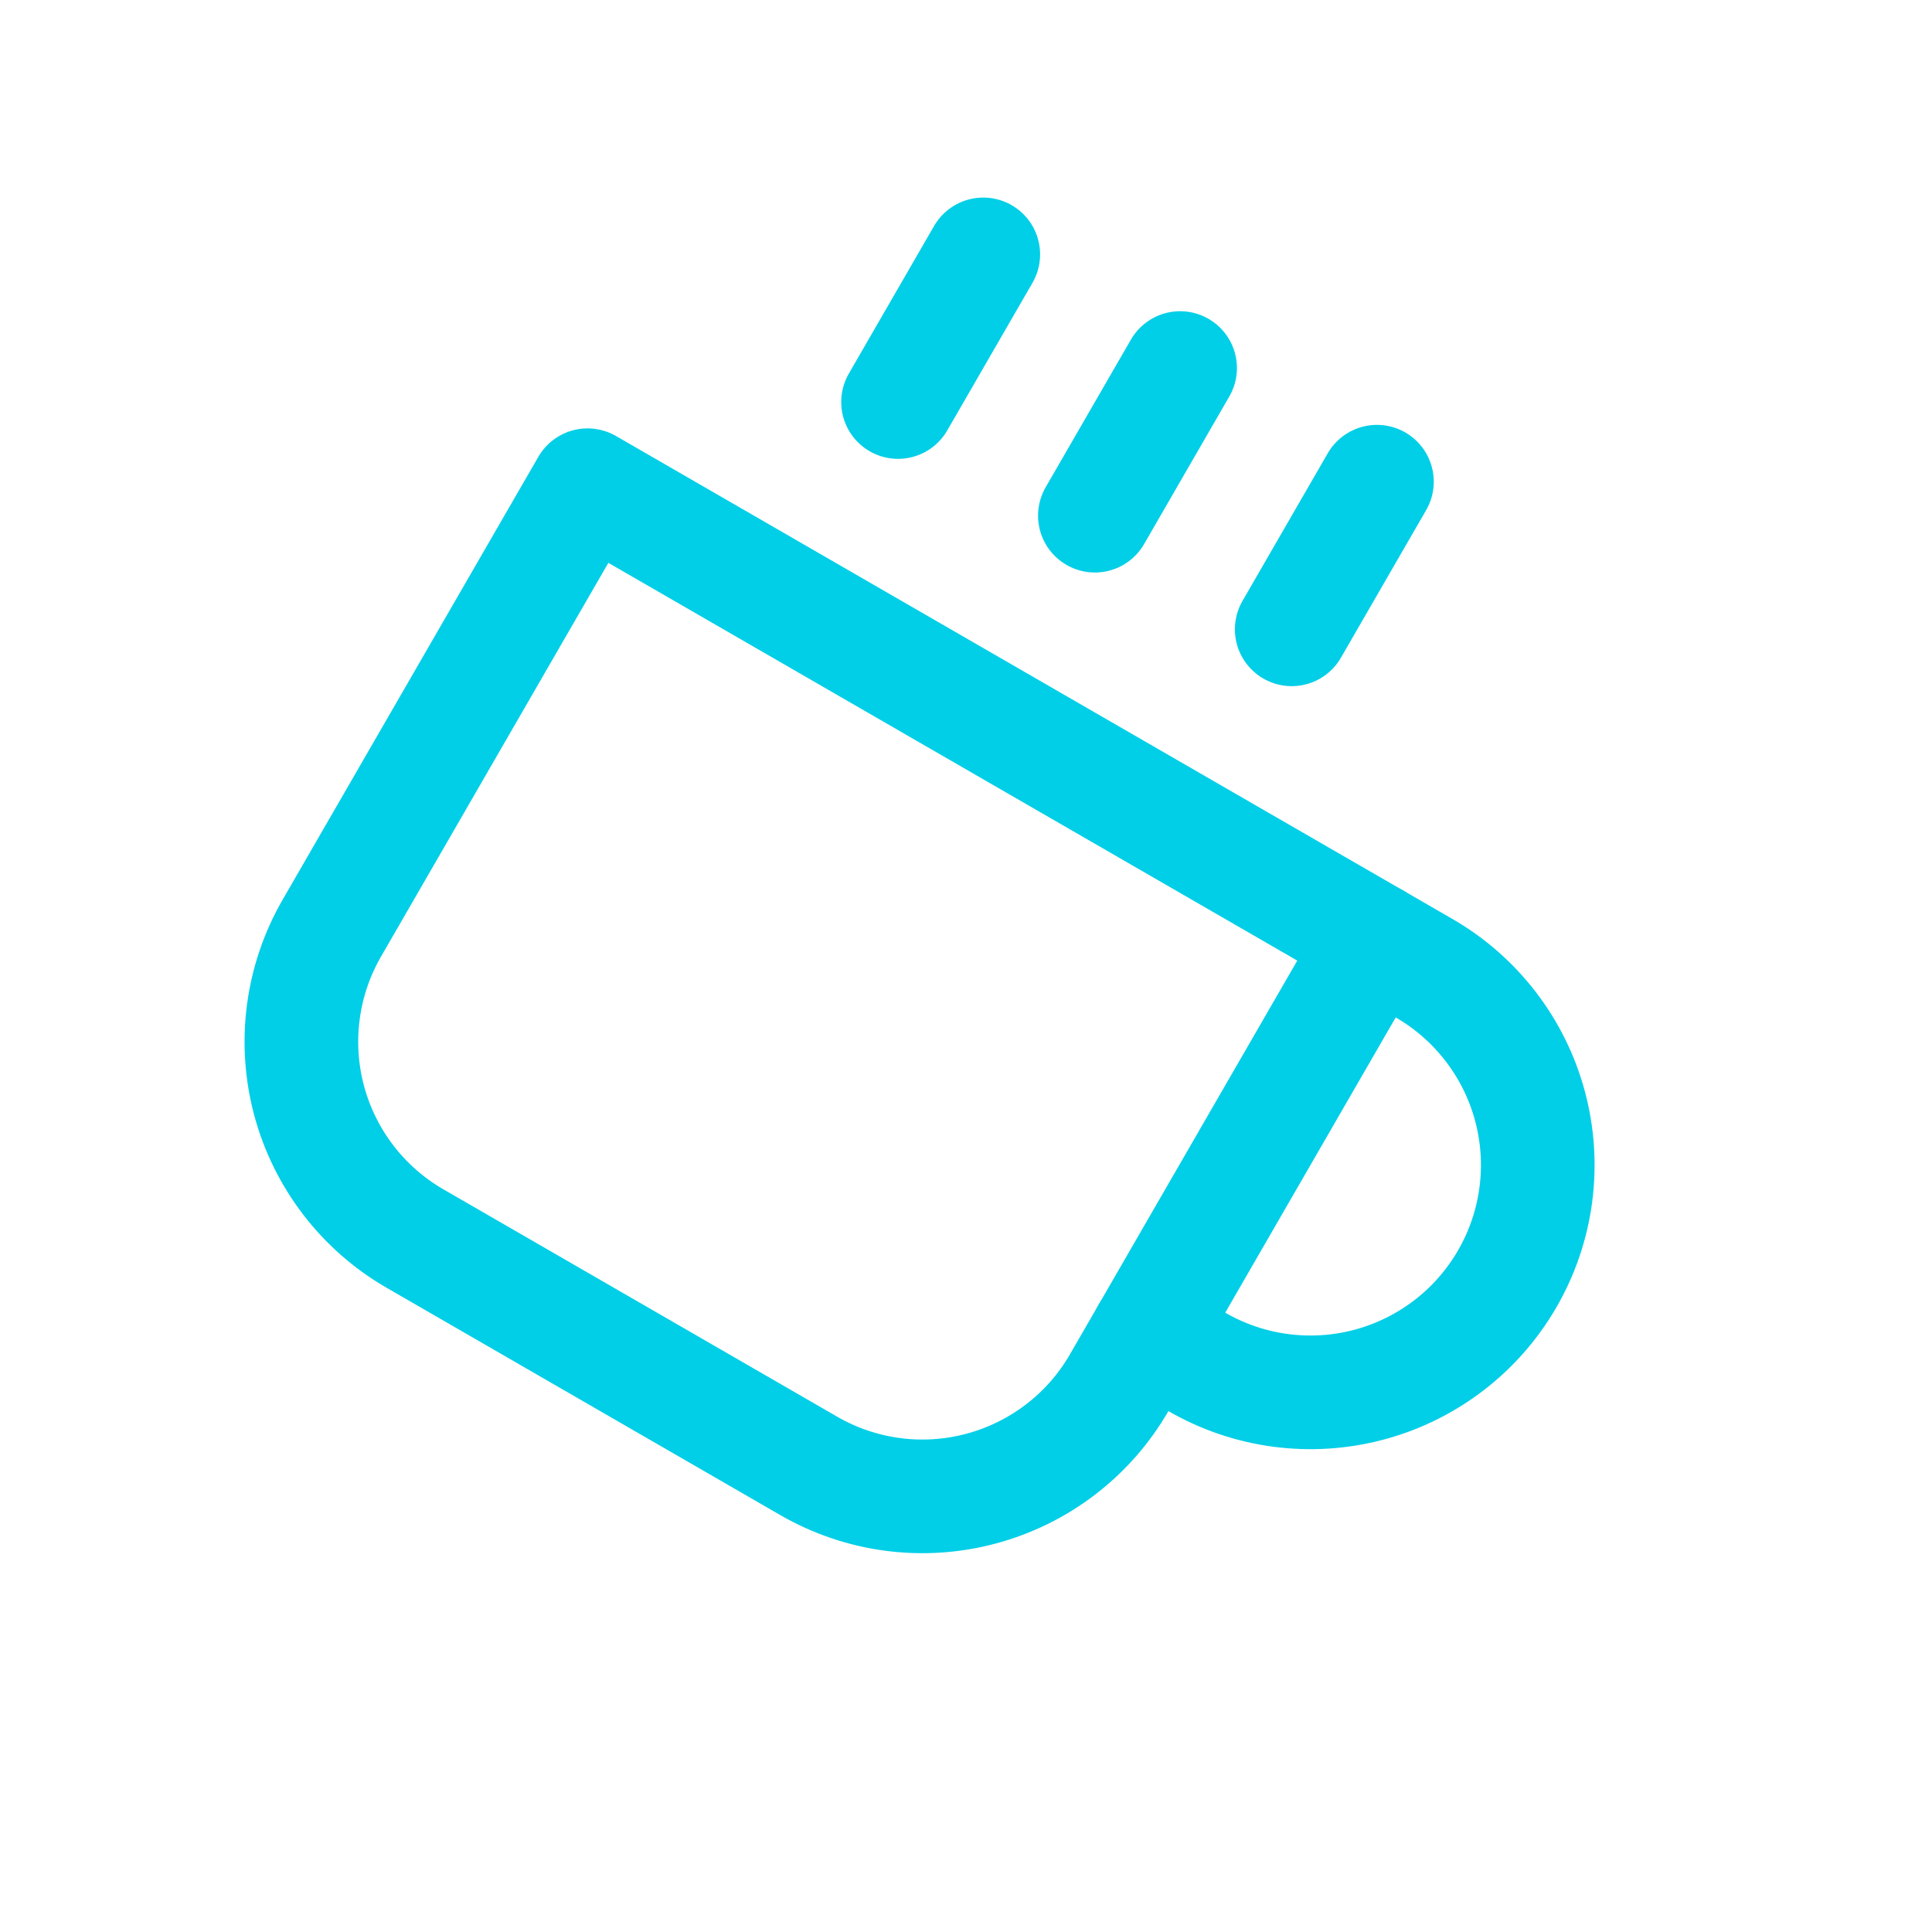 <svg width="34" height="34" viewBox="0 0 34 34" fill="none" xmlns="http://www.w3.org/2000/svg">
<g clip-path="url(#clip0_1708:6302)">
<path d="M24.196 16.539L25.062 17.039C25.981 17.57 26.651 18.443 26.926 19.468C27.2 20.493 27.057 21.584 26.526 22.503C25.996 23.422 25.122 24.092 24.097 24.367C23.073 24.641 21.981 24.498 21.062 23.967L20.196 23.467" stroke="#01CFE7" stroke-width="2" stroke-linecap="round" stroke-linejoin="round"/>
<path d="M10.34 8.539L24.196 16.539L19.696 24.333C19.166 25.252 18.292 25.922 17.267 26.197C16.243 26.472 15.151 26.328 14.232 25.797L7.304 21.797C6.385 21.267 5.715 20.393 5.44 19.369C5.166 18.344 5.309 17.252 5.84 16.333L10.34 8.539Z" stroke="#01CFE7" stroke-width="2" stroke-linecap="round" stroke-linejoin="round"/>
<path d="M17.304 4.477L15.804 7.075" stroke="#01CFE7" stroke-width="2" stroke-linecap="round" stroke-linejoin="round"/>
<path d="M20.768 6.477L19.268 9.075" stroke="#01CFE7" stroke-width="2" stroke-linecap="round" stroke-linejoin="round"/>
<path d="M24.232 8.477L22.732 11.075" stroke="#01CFE7" stroke-width="2" stroke-linecap="round" stroke-linejoin="round"/>
</g>
<defs>
<clipPath id="clip0_1708:6302">
<rect width="24" height="24" fill="white" transform="translate(12.608 0.609) rotate(30)"/>
</clipPath>
</defs>
</svg>
